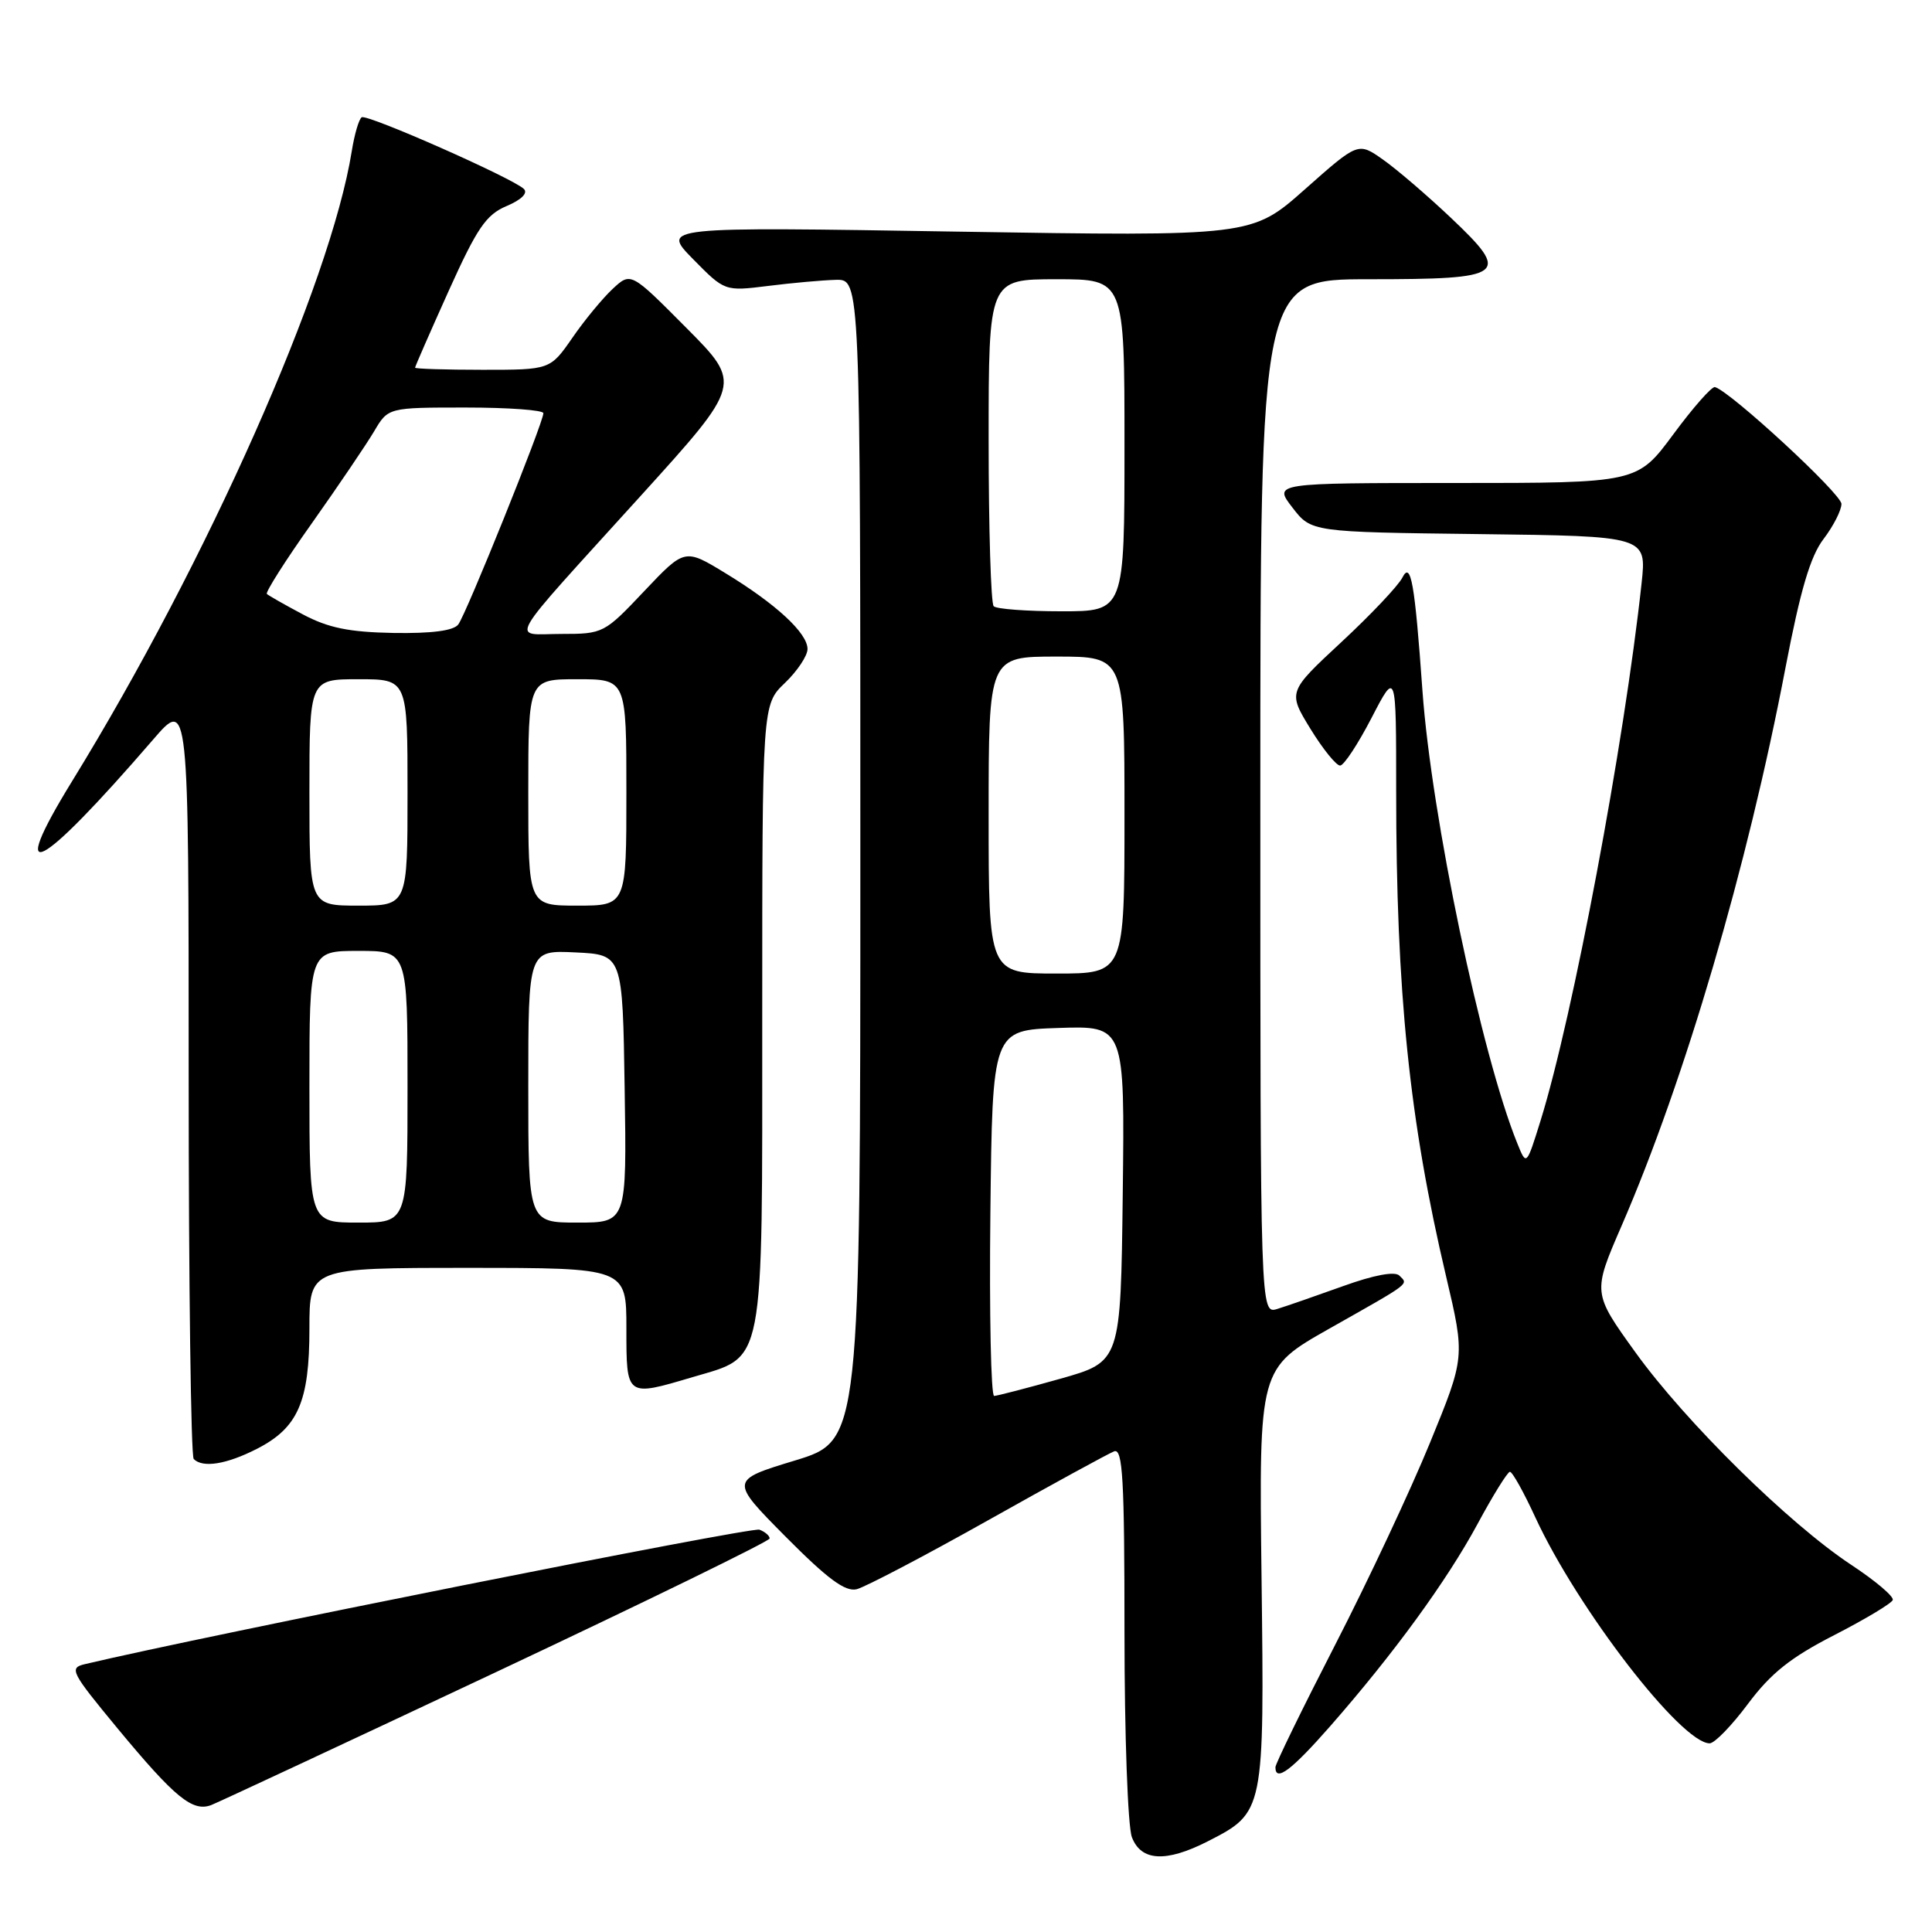<?xml version="1.0" encoding="UTF-8" standalone="no"?>
<!DOCTYPE svg PUBLIC "-//W3C//DTD SVG 1.1//EN" "http://www.w3.org/Graphics/SVG/1.1/DTD/svg11.dtd" >
<svg xmlns="http://www.w3.org/2000/svg" xmlns:xlink="http://www.w3.org/1999/xlink" version="1.1" viewBox="0 0 256 256">
 <g >
 <path fill="currentColor"
d=" M 160.03 243.99 C 167.54 240.15 167.54 240.12 167.16 208.96 C 166.82 181.33 166.82 181.33 176.16 176.04 C 187.13 169.84 186.62 170.22 185.42 169.02 C 184.83 168.43 182.06 168.94 177.99 170.41 C 174.42 171.69 170.49 173.06 169.25 173.44 C 167.00 174.13 167.00 174.13 167.00 105.57 C 167.00 37.00 167.00 37.00 181.38 37.00 C 199.57 37.00 200.29 36.47 192.25 28.86 C 189.09 25.87 185.03 22.39 183.23 21.13 C 179.96 18.83 179.96 18.83 172.91 25.08 C 165.87 31.32 165.87 31.32 126.75 30.69 C 87.63 30.05 87.63 30.05 91.83 34.33 C 96.03 38.60 96.03 38.60 101.76 37.89 C 104.92 37.49 108.96 37.13 110.75 37.08 C 114.00 37.00 114.00 37.00 114.00 113.94 C 114.00 190.88 114.00 190.88 105.35 193.52 C 96.70 196.15 96.70 196.15 104.10 203.62 C 109.67 209.23 112.00 210.95 113.52 210.58 C 114.63 210.30 122.46 206.20 130.90 201.46 C 139.35 196.71 146.88 192.60 147.63 192.31 C 148.77 191.88 149.00 195.98 149.00 216.33 C 149.00 229.85 149.44 242.02 149.98 243.43 C 151.19 246.63 154.49 246.81 160.03 243.99 Z  M 65.86 221.50 C 85.71 212.15 101.97 204.21 101.98 203.86 C 101.99 203.50 101.38 202.98 100.63 202.69 C 99.60 202.29 27.02 216.76 11.24 220.51 C 9.12 221.01 9.40 221.55 15.59 229.04 C 23.18 238.20 25.52 240.12 27.99 239.18 C 28.96 238.80 46.00 230.85 65.86 221.50 Z  M 176.24 228.75 C 184.69 219.11 191.71 209.47 195.79 201.92 C 197.83 198.13 199.76 195.03 200.07 195.02 C 200.39 195.01 201.91 197.73 203.44 201.06 C 209.05 213.19 222.78 231.00 226.54 231.00 C 227.19 231.00 229.48 228.64 231.63 225.75 C 234.65 221.71 237.27 219.62 243.03 216.67 C 247.14 214.56 250.64 212.46 250.80 212.01 C 250.97 211.55 248.50 209.46 245.30 207.35 C 237.03 201.89 223.34 188.41 216.70 179.19 C 211.02 171.30 211.02 171.30 214.88 162.40 C 223.25 143.10 231.54 114.88 236.58 88.51 C 238.56 78.18 239.88 73.71 241.63 71.42 C 242.93 69.71 244.00 67.62 244.00 66.77 C 244.00 65.44 229.30 51.87 227.24 51.29 C 226.83 51.18 224.35 53.99 221.73 57.54 C 216.95 64.00 216.95 64.00 192.85 64.00 C 168.74 64.00 168.74 64.00 171.25 67.25 C 173.75 70.50 173.75 70.50 195.97 70.77 C 218.19 71.04 218.19 71.04 217.52 77.27 C 215.22 98.55 208.43 134.66 204.13 148.50 C 202.26 154.50 202.26 154.50 201.05 151.50 C 196.28 139.74 189.67 108.14 188.48 91.50 C 187.46 77.19 186.95 74.31 185.82 76.54 C 185.27 77.62 181.63 81.47 177.73 85.09 C 170.64 91.68 170.64 91.68 173.65 96.59 C 175.31 99.29 177.08 101.47 177.58 101.44 C 178.09 101.41 179.96 98.56 181.75 95.10 C 185.00 88.83 185.00 88.83 185.00 104.77 C 185.00 131.51 186.74 148.47 191.62 169.15 C 194.13 179.81 194.13 179.81 189.49 191.15 C 186.94 197.39 181.29 209.44 176.93 217.92 C 172.57 226.40 169.00 233.71 169.00 234.17 C 169.00 236.17 171.12 234.58 176.24 228.75 Z  M 34.02 191.99 C 39.49 189.20 41.00 185.75 41.00 176.05 C 41.00 168.00 41.00 168.00 62.00 168.00 C 83.00 168.00 83.00 168.00 83.00 176.00 C 83.00 185.14 82.94 185.10 91.76 182.48 C 101.43 179.61 101.00 181.84 101.00 134.55 C 101.00 93.37 101.00 93.37 104.00 90.50 C 105.65 88.92 107.00 86.89 107.00 86.00 C 107.00 83.88 102.82 80.02 96.11 75.94 C 90.73 72.66 90.73 72.66 85.36 78.33 C 80.08 83.92 79.92 84.00 74.38 84.00 C 67.67 84.00 66.54 85.96 84.91 65.69 C 98.33 50.88 98.33 50.88 90.96 43.46 C 83.59 36.04 83.59 36.04 81.19 38.27 C 79.87 39.50 77.46 42.41 75.85 44.75 C 72.90 49.00 72.90 49.00 63.95 49.00 C 59.03 49.00 55.00 48.87 55.00 48.72 C 55.00 48.56 57.00 43.99 59.45 38.55 C 63.22 30.19 64.41 28.45 67.13 27.30 C 69.08 26.48 69.98 25.59 69.42 25.04 C 67.96 23.61 48.67 15.09 47.93 15.54 C 47.56 15.77 46.97 17.79 46.61 20.03 C 43.80 37.58 27.46 74.40 9.56 103.50 C 0.75 117.83 5.07 115.62 20.27 98.02 C 25.00 92.53 25.00 92.53 25.00 142.60 C 25.00 170.14 25.30 192.97 25.67 193.33 C 26.87 194.54 30.02 194.03 34.02 191.99 Z  M 131.23 160.75 C 131.50 136.50 131.50 136.50 140.27 136.21 C 149.04 135.92 149.04 135.92 148.77 158.18 C 148.50 180.43 148.50 180.43 140.50 182.69 C 136.10 183.93 132.15 184.95 131.73 184.97 C 131.31 184.99 131.08 174.09 131.23 160.75 Z  M 131.00 108.00 C 131.00 87.00 131.00 87.00 140.00 87.00 C 149.00 87.00 149.00 87.00 149.00 108.00 C 149.00 129.00 149.00 129.00 140.00 129.00 C 131.00 129.00 131.00 129.00 131.00 108.00 Z  M 131.67 80.33 C 131.30 79.97 131.00 70.07 131.00 58.33 C 131.00 37.00 131.00 37.00 140.00 37.00 C 149.00 37.00 149.00 37.00 149.00 59.00 C 149.00 81.00 149.00 81.00 140.67 81.00 C 136.08 81.00 132.03 80.70 131.67 80.33 Z  M 41.00 144.00 C 41.00 126.00 41.00 126.00 47.50 126.00 C 54.00 126.00 54.00 126.00 54.00 144.00 C 54.00 162.00 54.00 162.00 47.50 162.00 C 41.00 162.00 41.00 162.00 41.00 144.00 Z  M 70.00 143.95 C 70.00 125.90 70.00 125.90 76.25 126.20 C 82.50 126.50 82.50 126.50 82.77 144.25 C 83.05 162.00 83.05 162.00 76.52 162.00 C 70.00 162.00 70.00 162.00 70.00 143.95 Z  M 41.00 105.00 C 41.00 90.00 41.00 90.00 47.50 90.00 C 54.00 90.00 54.00 90.00 54.00 105.00 C 54.00 120.00 54.00 120.00 47.50 120.00 C 41.00 120.00 41.00 120.00 41.00 105.00 Z  M 70.00 105.00 C 70.00 90.00 70.00 90.00 76.50 90.00 C 83.00 90.00 83.00 90.00 83.00 105.00 C 83.00 120.00 83.00 120.00 76.50 120.00 C 70.00 120.00 70.00 120.00 70.00 105.00 Z  M 40.13 81.41 C 37.72 80.13 35.58 78.91 35.36 78.70 C 35.15 78.48 37.83 74.25 41.34 69.31 C 44.84 64.36 48.54 58.89 49.57 57.16 C 51.43 54.00 51.43 54.00 61.72 54.00 C 67.37 54.00 72.00 54.34 72.00 54.75 C 72.01 55.98 61.77 81.39 60.72 82.75 C 60.08 83.58 57.19 83.95 52.13 83.87 C 46.25 83.76 43.50 83.20 40.13 81.41 Z "/>
</g>
</svg>